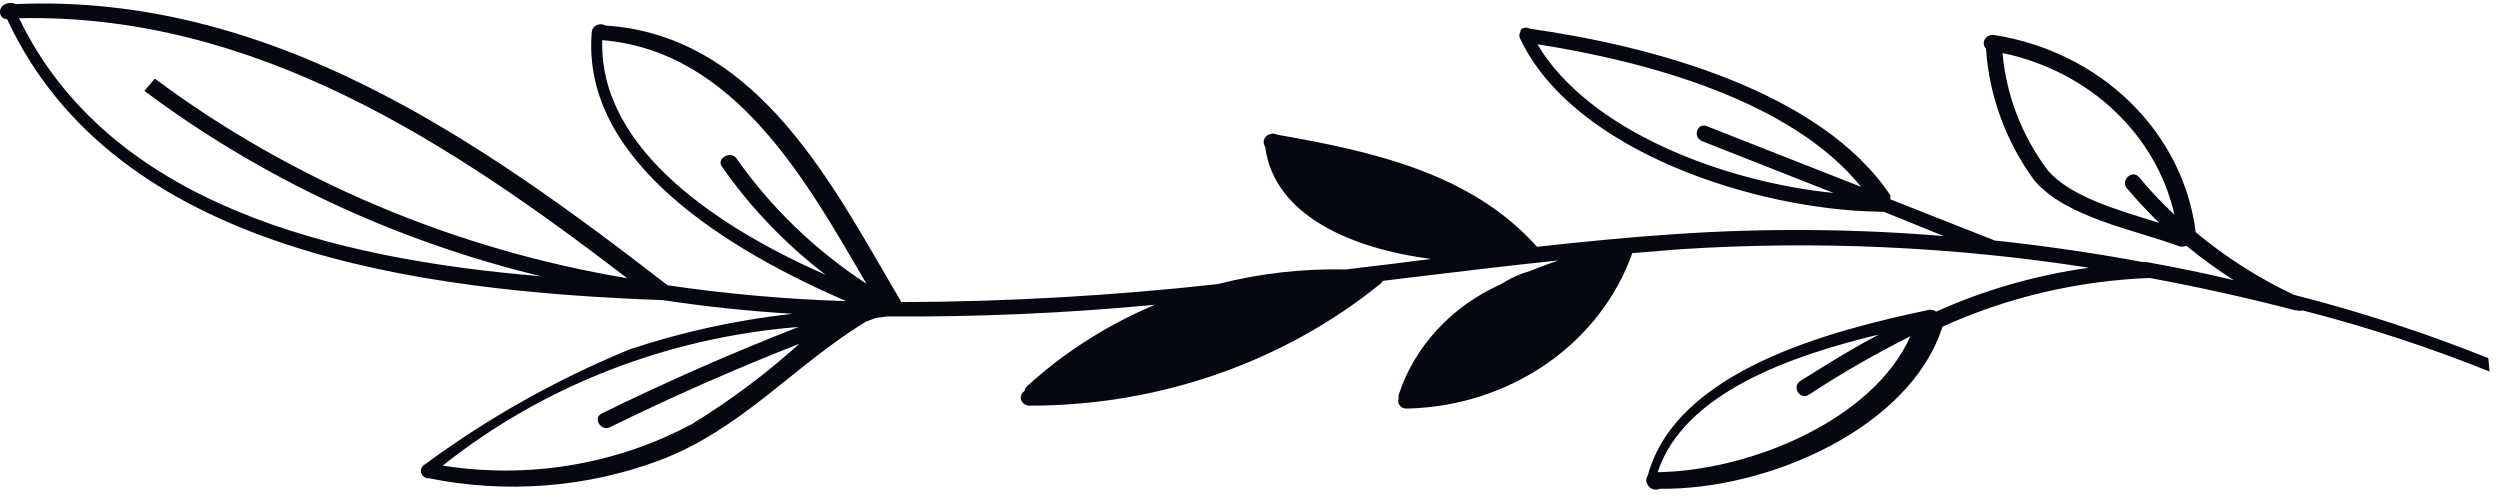 <svg width="124" height="25" viewBox="0 0 124 25" fill="none" xmlns="http://www.w3.org/2000/svg">
<path id="Vector" d="M123.42 17.764C120.288 16.508 117.065 15.458 113.775 14.622C112.012 13.79 110.375 12.746 108.907 11.516C108.606 9.102 107.47 6.845 105.67 5.082C103.87 3.319 101.503 2.145 98.923 1.738C98.832 1.721 98.738 1.731 98.653 1.767C98.569 1.803 98.499 1.862 98.453 1.937C98.406 2.012 98.387 2.098 98.397 2.184C98.406 2.27 98.445 2.35 98.507 2.415C98.66 4.76 99.492 7.023 100.915 8.965C102.49 10.79 105.835 11.383 108.061 12.205C108.112 12.226 108.167 12.238 108.223 12.238C108.279 12.238 108.335 12.226 108.386 12.205H108.464C109.203 12.812 109.981 13.377 110.794 13.897C109.492 13.582 108.022 13.28 106.499 13.002C106.43 12.987 106.359 12.987 106.29 13.002C104.039 12.579 101.605 12.217 99.04 11.939C99.04 11.939 99.04 11.939 98.962 11.939L93.756 9.884C93.773 9.816 93.773 9.746 93.756 9.678C90.307 4.518 81.95 2.282 75.885 1.424C75.825 1.388 75.755 1.369 75.683 1.369C75.612 1.369 75.542 1.388 75.481 1.424L75.416 1.496V1.569C75.378 1.627 75.358 1.694 75.358 1.762C75.358 1.83 75.378 1.897 75.416 1.955C78.085 7.527 87.131 10.416 93.222 10.5C93.291 10.513 93.362 10.513 93.43 10.5L96.411 11.709C91.978 11.342 87.521 11.31 83.083 11.612C80.844 11.757 78.566 11.987 76.236 12.241C73.008 8.615 68.14 7.515 63.35 6.681C63.261 6.636 63.158 6.619 63.058 6.635C62.957 6.65 62.865 6.696 62.797 6.766C62.728 6.835 62.686 6.924 62.678 7.018C62.669 7.113 62.696 7.207 62.752 7.285C63.207 10.754 67.164 12.35 70.978 12.845L69.351 13.051L66.748 13.365C64.608 13.317 62.472 13.561 60.409 14.09C55.199 14.668 49.958 14.967 44.711 14.984C41.444 9.485 37.722 1.762 30.029 1.266C29.965 1.229 29.891 1.207 29.815 1.204C29.739 1.2 29.664 1.215 29.596 1.247C29.528 1.278 29.47 1.325 29.427 1.384C29.384 1.443 29.359 1.51 29.352 1.581C28.793 8.047 36.251 12.458 41.965 14.936C39 14.843 36.044 14.58 33.114 14.15C23.86 6.995 13.408 -0.353 0.769 0.203C0.694 0.164 0.608 0.143 0.522 0.143C0.435 0.143 0.35 0.164 0.275 0.203C-0.116 0.336 -0.09 0.94 0.353 0.952C5.728 12.519 20.814 14.441 32.893 14.888C35.028 15.214 37.162 15.432 39.31 15.565C36.552 15.867 33.841 16.459 31.227 17.329C27.596 18.823 24.184 20.741 21.074 23.034C21.004 23.072 20.948 23.129 20.914 23.197C20.879 23.265 20.867 23.341 20.88 23.415C20.893 23.49 20.929 23.559 20.985 23.614C21.04 23.669 21.112 23.707 21.191 23.723H21.282C25.097 24.495 29.073 24.188 32.698 22.84C36.798 21.294 39.375 18.127 42.954 15.951L43.449 15.77L43.995 15.697C48.433 15.729 52.87 15.535 57.285 15.117C54.927 16.109 52.777 17.479 50.933 19.166C50.868 19.229 50.827 19.309 50.816 19.396C50.743 19.443 50.687 19.511 50.657 19.589C50.627 19.667 50.624 19.752 50.649 19.832C50.673 19.911 50.724 19.982 50.793 20.034C50.863 20.086 50.948 20.116 51.037 20.121C57.443 20.134 63.637 17.987 68.466 14.078C68.517 14.039 68.557 13.989 68.583 13.933L69.65 13.8C72.253 13.486 74.857 13.171 77.291 12.918C76.822 13.075 76.353 13.256 75.898 13.437C75.386 13.583 74.903 13.803 74.466 14.09C73.253 14.625 72.174 15.39 71.298 16.335C70.421 17.28 69.767 18.384 69.377 19.577C69.358 19.636 69.358 19.699 69.377 19.759C69.353 19.816 69.345 19.878 69.354 19.94C69.362 20.001 69.387 20.059 69.426 20.109C69.464 20.16 69.516 20.2 69.575 20.228C69.635 20.255 69.701 20.268 69.767 20.266C72.263 20.214 74.68 19.444 76.684 18.063C78.689 16.682 80.183 14.758 80.961 12.555L83.343 12.362C90.114 11.926 96.916 12.235 103.609 13.28C100.98 13.647 98.426 14.38 96.034 15.456C95.984 15.417 95.925 15.389 95.862 15.374C95.799 15.36 95.733 15.359 95.669 15.371C90.788 16.398 83.135 18.369 81.729 23.59C81.678 23.657 81.651 23.737 81.651 23.82C81.651 23.902 81.678 23.982 81.729 24.049C81.754 24.099 81.79 24.143 81.834 24.18C81.877 24.217 81.929 24.245 81.984 24.263C82.04 24.281 82.099 24.289 82.158 24.285C82.217 24.282 82.275 24.267 82.328 24.242C87.651 24.315 94.745 21.245 96.346 16.205C99.557 14.747 103.058 13.924 106.629 13.788C109.297 14.283 111.731 14.839 113.853 15.395H113.957C114.037 15.423 114.124 15.423 114.204 15.395C117.37 16.205 120.471 17.219 123.485 18.429L123.42 17.764ZM99.327 2.632C101.425 3.069 103.345 4.056 104.856 5.477C106.368 6.897 107.408 8.691 107.852 10.645C107.223 10.062 106.636 9.44 106.095 8.784C105.757 8.385 105.158 8.953 105.496 9.34C105.999 9.937 106.533 10.509 107.097 11.056C105.132 10.44 102.724 9.787 101.566 8.446C100.281 6.725 99.508 4.719 99.327 2.632ZM76.262 2.197C81.755 3.055 88.875 5.013 92.311 9.268L84.658 6.258C84.163 6.065 83.942 6.814 84.436 7.007L90.944 9.57C85.595 9.038 78.84 6.536 76.262 2.209V2.197ZM29.873 1.992C36.485 2.535 40.052 9.074 42.98 14.078C40.428 12.405 38.241 10.297 36.537 7.866C36.251 7.442 35.509 7.866 35.808 8.264C37.217 10.287 38.95 12.097 40.95 13.631C35.808 11.371 29.704 7.467 29.873 2.004V1.992ZM0.951 0.904C12.666 0.65 22.428 7.152 31.11 13.8C22.534 12.364 14.481 8.961 7.681 3.901L7.16 4.506C12.943 8.833 19.652 11.969 26.84 13.703C16.532 12.845 5.416 10.15 0.951 0.916V0.904ZM34.233 21.076C30.518 23.05 26.179 23.764 21.959 23.094C26.923 19.143 33.096 16.738 39.609 16.217C36.286 17.515 33.032 18.945 29.847 20.508C29.365 20.75 29.847 21.426 30.264 21.185C33.335 19.678 36.464 18.3 39.648 17.051C37.984 18.552 36.171 19.903 34.233 21.088V21.076ZM82.224 23.409C83.525 19.48 88.862 17.631 93.196 16.592C91.895 17.269 90.658 18.042 89.291 18.9C88.849 19.19 89.291 19.867 89.721 19.577C91.336 18.517 93.018 17.549 94.758 16.677C92.897 20.834 86.818 23.348 82.224 23.421V23.409Z" fill="#050810"/>
</svg>
